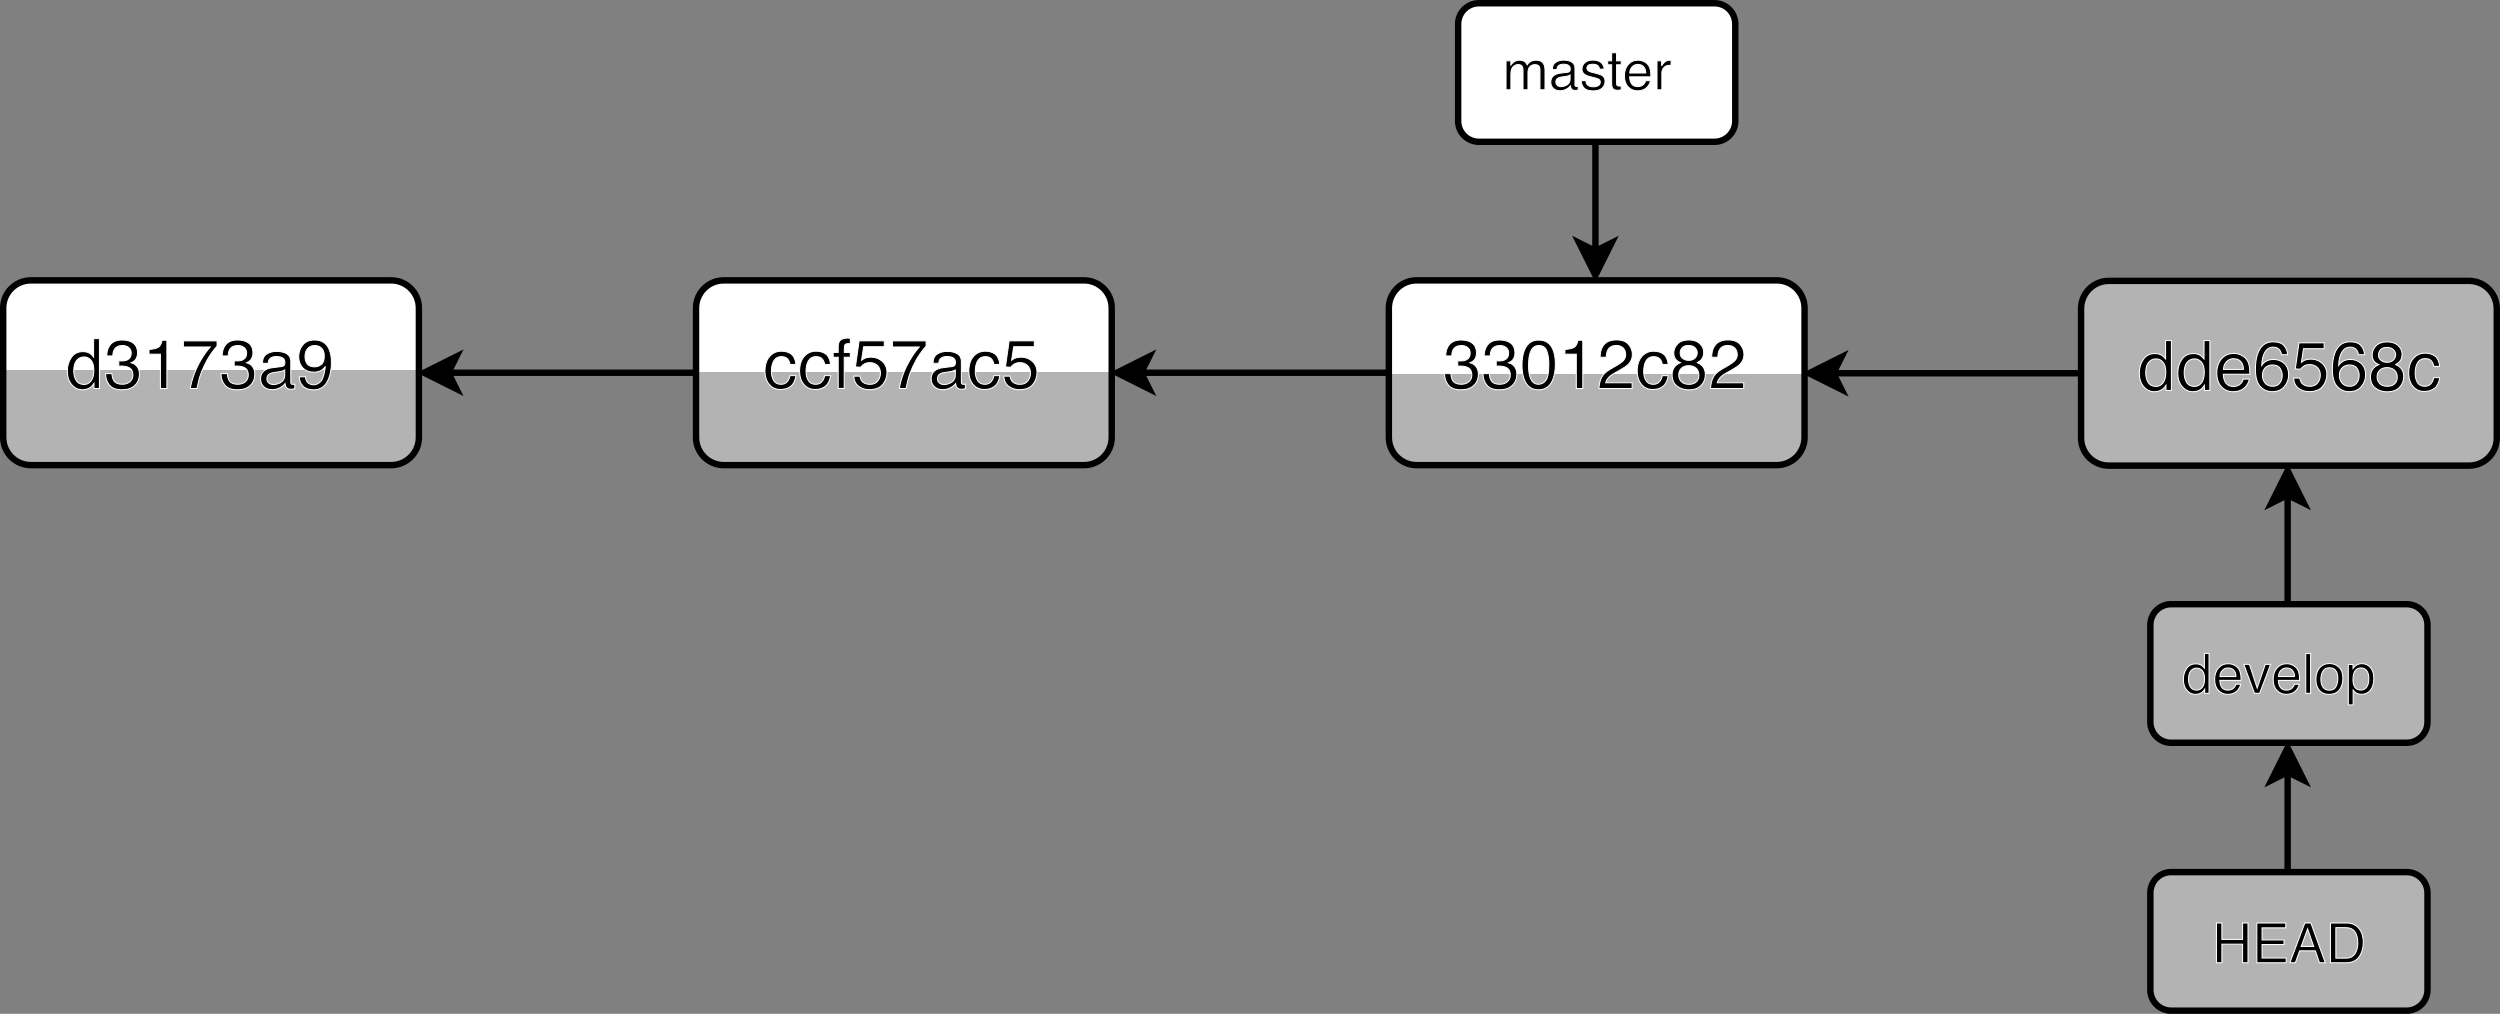 <?xml version="1.0" encoding="UTF-8" standalone="no"?>
<svg id="svg2" xmlns:rdf="http://www.w3.org/1999/02/22-rdf-syntax-ns#" xmlns="http://www.w3.org/2000/svg" height="55.752mm" viewBox="0 0 487.126 197.546" width="137.48mm" version="1.1" xmlns:cc="http://creativecommons.org/ns#" xmlns:xlink="http://www.w3.org/1999/xlink" xmlns:dc="http://purl.org/dc/elements/1.1/">
<rect x="0" y="0" width="487.126" height="197.546" fill="#808080" stroke="none"/>
<defs id="defs4">
<linearGradient id="linearGradient6045">
<stop id="stop6029" stop-color="#fff" offset="0"/>
<stop id="stop6065" stop-color="#fff" offset=".529"/>
<stop id="stop6063" stop-color="#ccc" offset=".529"/>
<stop id="stop6031" stop-color="#b3b3b3" offset=".529"/>
<stop id="stop6033" stop-color="#b3b3b3" offset="1"/>
</linearGradient>
<linearGradient id="linearGradient5203" x1="412.52" xlink:href="#linearGradient6045" gradientUnits="userSpaceOnUse" x2="412.52" gradientTransform="matrix(1.25,0,0,1.25,-486,-216)" y1="214.06" y2="245.17"/>
<linearGradient id="linearGradient6073" x1="518.46" xlink:href="#linearGradient6045" gradientUnits="userSpaceOnUse" x2="518.46" gradientTransform="matrix(1.25,0,0,1.25,-486,-216)" y1="210.7" y2="248.68"/>
<linearGradient id="linearGradient6109" x1="643.43" xlink:href="#linearGradient6045" gradientUnits="userSpaceOnUse" x2="643.43" gradientTransform="matrix(1.25,0,0,1.25,-486,-216)" y1="201.81" y2="257.16"/>
</defs>
<path id="path3672" d="m310.87 27.63v18.25 3.025" stroke="#000000" stroke-miterlimit="10" stroke-width="1.25" fill="none"/>
<path id="path3676" d="m310.88 53.625-3.15-6.3 3.15 1.575 3.15-1.575-3.15 6.3z"/>
<path id="path3680" d="m310.87 53.63-3.15-6.3 3.15 1.575 3.15-1.575-3.15 6.3z" stroke="#000000" stroke-miterlimit="10" stroke-width="1.25" fill="none"/>
<path id="path3688" fill="#ffffff" d="m288.18 0.625h45.9c2.237 0 4.05 1.813 4.05 4.05v18.9c0 2.237-1.813 4.05-4.05 4.05h-45.9c-2.237 0-4.05-1.813-4.05-4.05v-18.9c0-2.237 1.813-4.05 4.05-4.05z"/>
<path id="path3692" d="m288.17 0.63h45.9c2.237 0 4.05 1.813 4.05 4.05v18.9c0 2.237-1.813 4.05-4.05 4.05h-45.9c-2.237 0-4.05-1.813-4.05-4.05v-18.9c0-2.237 1.813-4.05 4.05-4.05z" stroke="#000000" stroke-miterlimit="10" stroke-width="1.25" fill="none"/>
<path id="path3702" stroke-width="0.2" stroke="#ffffff" d="m293.45 11.85h0.939v0.802c0.225-0.278 0.429-0.48 0.612-0.606 0.313-0.214 0.668-0.322 1.065-0.322 0.45 0 0.812 0.111 1.086 0.332 0.155 0.127 0.295 0.313 0.422 0.559 0.211-0.302 0.459-0.526 0.744-0.672 0.285-0.146 0.605-0.219 0.96-0.219 0.759 0 1.276 0.274 1.55 0.823 0.148 0.295 0.221 0.693 0.221 1.192v3.76h-0.986v-3.924c0-0.376-0.094-0.635-0.282-0.775-0.188-0.141-0.417-0.211-0.688-0.211-0.373 0-0.693 0.125-0.962 0.374-0.269 0.25-0.403 0.666-0.403 1.25v3.285h-0.965v-3.686c0-0.383-0.046-0.663-0.137-0.838-0.144-0.264-0.413-0.396-0.807-0.396-0.359 0-0.685 0.139-0.978 0.417-0.294 0.278-0.44 0.78-0.44 1.508v2.995h-0.949v-5.648zm10.014 4.793c0.2 0.158 0.438 0.237 0.712 0.237 0.334 0 0.657-0.077 0.97-0.232 0.527-0.257 0.791-0.677 0.791-1.26v-0.765c-0.116 0.074-0.265 0.135-0.448 0.185-0.183 0.049-0.362 0.084-0.538 0.105l-0.575 0.074c-0.345 0.046-0.603 0.118-0.775 0.216-0.292 0.165-0.438 0.429-0.438 0.791 0 0.274 0.1 0.49 0.301 0.649zm1.999-2.568c0.218-0.028 0.364-0.119 0.438-0.274 0.042-0.084 0.063-0.206 0.063-0.364 0-0.323-0.115-0.558-0.345-0.704-0.23-0.146-0.56-0.219-0.989-0.219-0.496 0-0.847 0.134-1.055 0.401-0.116 0.148-0.192 0.367-0.227 0.659h-0.886c0.018-0.696 0.243-1.18 0.678-1.453 0.434-0.272 0.938-0.409 1.511-0.409 0.664 0 1.204 0.127 1.619 0.38 0.411 0.253 0.617 0.647 0.617 1.181v3.254c0 0.098 0.02 0.178 0.061 0.237 0.04 0.06 0.126 0.09 0.256 0.09 0.042 0 0.09-0.003 0.142-0.007 0.053-0.005 0.109-0.013 0.169-0.024v0.701c-0.148 0.042-0.26 0.069-0.338 0.079-0.077 0.01-0.183 0.016-0.316 0.016-0.327 0-0.564-0.116-0.712-0.348-0.077-0.123-0.132-0.297-0.163-0.522-0.193 0.253-0.471 0.473-0.833 0.659-0.362 0.186-0.761 0.279-1.197 0.279-0.524 0-0.952-0.159-1.284-0.477-0.332-0.318-0.498-0.716-0.498-1.194 0-0.524 0.163-0.93 0.49-1.218 0.327-0.288 0.756-0.466 1.287-0.533l1.514-0.19zm3.542 1.651c0.028 0.316 0.107 0.559 0.237 0.728 0.239 0.306 0.654 0.459 1.244 0.459 0.352 0 0.661-0.076 0.928-0.229 0.267-0.153 0.401-0.389 0.401-0.709 0-0.243-0.107-0.427-0.322-0.554-0.137-0.077-0.408-0.167-0.812-0.269l-0.754-0.19c-0.482-0.119-0.837-0.253-1.065-0.401-0.408-0.257-0.612-0.612-0.612-1.065 0-0.534 0.192-0.967 0.577-1.297 0.385-0.33 0.903-0.496 1.553-0.496 0.851 0 1.464 0.25 1.841 0.749 0.236 0.316 0.35 0.657 0.343 1.023h-0.896c-0.018-0.214-0.093-0.41-0.227-0.585-0.218-0.25-0.596-0.374-1.134-0.374-0.359 0-0.63 0.069-0.815 0.206-0.185 0.137-0.277 0.318-0.277 0.543 0 0.246 0.121 0.443 0.364 0.591 0.141 0.088 0.348 0.165 0.622 0.232l0.628 0.153c0.682 0.165 1.139 0.325 1.371 0.48 0.369 0.243 0.554 0.624 0.554 1.144 0 0.503-0.191 0.937-0.572 1.302-0.381 0.366-0.962 0.548-1.743 0.548-0.84 0-1.435-0.191-1.785-0.572-0.35-0.381-0.537-0.853-0.562-1.416h0.912zm5.026-5.453h0.96v1.577h0.902v0.775h-0.902v3.686c0 0.197 0.067 0.329 0.2 0.396 0.074 0.039 0.197 0.058 0.369 0.058 0.046 0 0.095-0.001 0.148-0.003 0.053-0.001 0.114-0.006 0.185-0.013v0.749c-0.109 0.032-0.222 0.054-0.34 0.069-0.118 0.014-0.245 0.021-0.382 0.021-0.443 0-0.744-0.113-0.902-0.34s-0.237-0.521-0.237-0.883v-3.739h-0.765v-0.775h0.765v-1.577zm6.323 1.732c0.376 0.188 0.663 0.432 0.86 0.73 0.19 0.285 0.316 0.617 0.38 0.997 0.056 0.26 0.084 0.675 0.084 1.244h-4.14c0.018 0.573 0.153 1.033 0.406 1.379 0.253 0.346 0.645 0.519 1.176 0.519 0.496 0 0.891-0.163 1.187-0.49 0.169-0.19 0.288-0.41 0.359-0.659h0.933c-0.025 0.207-0.106 0.439-0.245 0.693-0.139 0.255-0.294 0.463-0.467 0.625-0.288 0.281-0.645 0.471-1.071 0.57-0.229 0.056-0.487 0.084-0.775 0.084-0.703 0-1.299-0.256-1.788-0.767-0.489-0.512-0.733-1.228-0.733-2.149 0-0.907 0.246-1.643 0.738-2.209 0.492-0.566 1.136-0.849 1.93-0.849 0.401 0 0.789 0.094 1.165 0.282zm0.348 2.217c-0.04-0.412-0.13-0.741-0.27-0.987-0.26-0.457-0.694-0.686-1.302-0.686-0.436 0-0.802 0.157-1.097 0.472-0.295 0.315-0.452 0.715-0.469 1.2h3.138zm2.166-2.373h0.902v0.976c0.074-0.19 0.255-0.421 0.543-0.693 0.288-0.272 0.621-0.409 0.997-0.409 0.018 0 0.048 0.001 0.09 0.005 0.042 0.004 0.114 0.01 0.216 0.021v1.002c-0.056-0.01-0.108-0.018-0.156-0.021-0.048-0.004-0.099-0.005-0.156-0.005-0.478 0-0.846 0.154-1.102 0.461-0.257 0.308-0.385 0.662-0.385 1.063v3.248h-0.949v-5.648z"/>
<path id="path3712" d="m270.62 72.63h-48.275" stroke="#000000" stroke-miterlimit="10" stroke-width="1.25" fill="none"/>
<path id="path3716" d="m217.62 72.625 6.3-3.15-1.575 3.15 1.575 3.15-6.3-3.15z"/>
<path id="path3720" d="m217.62 72.63 6.3-3.15-1.575 3.15 1.575 3.15-6.3-3.15z" stroke="#000000" stroke-miterlimit="10" stroke-width="1.25" fill="none"/>
<path id="path3728" fill="url(#linearGradient6109)" d="m276.02 54.625h70.2c2.982 0 5.4 2.418 5.4 5.4v25.2c0 2.982-2.418 5.4-5.4 5.4h-70.2c-2.982 0-5.4-2.418-5.4-5.4v-25.2c0-2.982 2.418-5.4 5.4-5.4z"/>
<path id="path3732" d="m276.02 54.63h70.2c2.982 0 5.4 2.418 5.4 5.4v25.2c0 2.982-2.418 5.4-5.4 5.4h-70.2c-2.982 0-5.4-2.418-5.4-5.4v-25.2c0-2.982 2.418-5.4 5.4-5.4z" stroke="#000000" stroke-miterlimit="10" stroke-width="1.25" fill="none"/>
<path id="path3742" stroke-width="0.2" stroke="#ffffff" d="m282.22 75.038c-0.503-0.613-0.755-1.359-0.755-2.238h1.239c0.053 0.611 0.167 1.055 0.343 1.331 0.308 0.497 0.864 0.745 1.668 0.745 0.624 0 1.125-0.167 1.503-0.501 0.378-0.334 0.567-0.765 0.567-1.292 0-0.65-0.199-1.105-0.597-1.365-0.398-0.259-0.95-0.389-1.658-0.389-0.079 0-0.159 0.001-0.241 0.004-0.081 0.003-0.164 0.005-0.247 0.01v-1.048c0.123 0.013 0.226 0.022 0.31 0.026 0.084 0.005 0.174 0.006 0.27 0.006 0.444 0 0.809-0.07 1.094-0.211 0.501-0.246 0.751-0.686 0.751-1.318 0-0.47-0.167-0.833-0.501-1.088-0.334-0.255-0.723-0.382-1.167-0.382-0.791 0-1.338 0.264-1.641 0.791-0.167 0.29-0.261 0.703-0.283 1.239h-1.173c0-0.703 0.141-1.301 0.422-1.793 0.483-0.879 1.334-1.318 2.551-1.318 0.962 0 1.707 0.214 2.235 0.643 0.527 0.428 0.791 1.049 0.791 1.862 0 0.58-0.156 1.05-0.468 1.411-0.193 0.224-0.444 0.4-0.751 0.527 0.497 0.136 0.884 0.399 1.163 0.788 0.279 0.389 0.419 0.865 0.419 1.427 0 0.901-0.297 1.635-0.89 2.202-0.593 0.567-1.435 0.85-2.525 0.85-1.116 0-1.926-0.307-2.429-0.92zm7.495 0c-0.503-0.613-0.755-1.359-0.755-2.238h1.239c0.053 0.611 0.167 1.055 0.343 1.331 0.308 0.497 0.864 0.745 1.668 0.745 0.624 0 1.125-0.167 1.503-0.501 0.378-0.334 0.567-0.765 0.567-1.292 0-0.65-0.199-1.105-0.597-1.365-0.398-0.259-0.95-0.389-1.658-0.389-0.079 0-0.159 0.001-0.241 0.004-0.081 0.003-0.164 0.005-0.247 0.01v-1.048c0.123 0.013 0.226 0.022 0.31 0.026 0.084 0.005 0.174 0.006 0.27 0.006 0.444 0 0.809-0.07 1.094-0.211 0.501-0.246 0.751-0.686 0.751-1.318 0-0.47-0.167-0.833-0.501-1.088-0.334-0.255-0.723-0.382-1.167-0.382-0.791 0-1.338 0.264-1.641 0.791-0.167 0.29-0.261 0.703-0.283 1.239h-1.173c0-0.703 0.141-1.301 0.422-1.793 0.483-0.879 1.334-1.318 2.551-1.318 0.962 0 1.707 0.214 2.235 0.643 0.527 0.428 0.791 1.049 0.791 1.862 0 0.58-0.156 1.05-0.468 1.411-0.193 0.224-0.444 0.4-0.751 0.527 0.497 0.136 0.884 0.399 1.163 0.788 0.279 0.389 0.419 0.865 0.419 1.427 0 0.901-0.297 1.635-0.89 2.202-0.593 0.567-1.435 0.85-2.525 0.85-1.116 0-1.926-0.307-2.429-0.92zm12.72-7.268c0.422 0.778 0.633 1.843 0.633 3.197 0 1.283-0.191 2.345-0.573 3.184-0.554 1.204-1.459 1.806-2.716 1.806-1.134 0-1.978-0.492-2.531-1.476-0.461-0.822-0.692-1.925-0.692-3.309 0-1.072 0.138-1.993 0.415-2.762 0.519-1.433 1.457-2.149 2.815-2.149 1.222 0 2.105 0.503 2.65 1.51zm-1.193 6.289c0.365-0.545 0.547-1.56 0.547-3.045 0-1.072-0.132-1.954-0.396-2.647-0.264-0.692-0.776-1.038-1.536-1.038-0.699 0-1.21 0.329-1.533 0.985-0.323 0.657-0.484 1.625-0.484 2.904 0 0.962 0.103 1.736 0.31 2.32 0.316 0.892 0.857 1.338 1.622 1.338 0.615 0 1.105-0.272 1.47-0.817zm3.679-5.043v-0.91c0.857-0.084 1.455-0.223 1.793-0.419 0.338-0.196 0.591-0.658 0.758-1.388h0.936v9.4h-1.266v-6.684h-2.221zm7.13 4.561c0.292-0.602 0.862-1.149 1.71-1.641l1.266-0.732c0.567-0.33 0.965-0.611 1.193-0.844 0.36-0.365 0.541-0.782 0.541-1.252 0-0.549-0.165-0.985-0.494-1.308-0.33-0.323-0.769-0.484-1.318-0.484-0.813 0-1.375 0.308-1.688 0.923-0.167 0.33-0.259 0.787-0.277 1.371h-1.206c0.013-0.822 0.165-1.492 0.455-2.01 0.514-0.914 1.422-1.371 2.722-1.371 1.081 0 1.871 0.292 2.37 0.877 0.499 0.584 0.748 1.235 0.748 1.951 0 0.756-0.266 1.402-0.798 1.938-0.308 0.312-0.859 0.69-1.655 1.134l-0.903 0.501c-0.431 0.237-0.769 0.464-1.015 0.679-0.439 0.382-0.716 0.806-0.831 1.272h5.155v1.121h-6.48c0.044-0.813 0.212-1.52 0.504-2.123zm12.103-4.561c0.499 0.387 0.799 1.052 0.9 1.997h-1.154c-0.07-0.435-0.231-0.796-0.481-1.084-0.25-0.288-0.653-0.432-1.206-0.432-0.756 0-1.296 0.369-1.622 1.107-0.211 0.479-0.316 1.07-0.316 1.773 0 0.708 0.149 1.303 0.448 1.786 0.299 0.483 0.769 0.725 1.411 0.725 0.492 0 0.882-0.151 1.17-0.452 0.288-0.301 0.487-0.713 0.597-1.236h1.154c-0.132 0.936-0.461 1.621-0.989 2.053-0.527 0.433-1.202 0.649-2.024 0.649-0.923 0-1.659-0.337-2.208-1.012-0.549-0.675-0.824-1.517-0.824-2.528 0-1.239 0.301-2.204 0.903-2.894 0.602-0.69 1.369-1.035 2.3-1.035 0.795 0 1.442 0.193 1.941 0.58zm6.114 0.761c0.294-0.292 0.442-0.641 0.442-1.045 0-0.352-0.141-0.675-0.422-0.969s-0.71-0.442-1.285-0.442c-0.571 0-0.984 0.147-1.239 0.442-0.255 0.294-0.382 0.639-0.382 1.035 0 0.444 0.165 0.791 0.494 1.042 0.33 0.25 0.719 0.376 1.167 0.376 0.523 0 0.932-0.146 1.226-0.438zm0.214 4.667c0.363-0.297 0.544-0.739 0.544-1.328 0-0.611-0.187-1.075-0.56-1.391-0.374-0.316-0.853-0.475-1.437-0.475-0.567 0-1.029 0.162-1.388 0.484-0.358 0.323-0.537 0.77-0.537 1.341 0 0.492 0.164 0.917 0.491 1.276 0.327 0.358 0.834 0.537 1.519 0.537 0.549 0 1.005-0.148 1.368-0.445zm-3.826-4.268c-0.347-0.352-0.521-0.809-0.521-1.371 0-0.703 0.255-1.307 0.765-1.813 0.51-0.505 1.233-0.758 2.169-0.758 0.905 0 1.615 0.238 2.129 0.715 0.514 0.477 0.771 1.034 0.771 1.671 0 0.589-0.149 1.066-0.448 1.43-0.167 0.207-0.426 0.409-0.778 0.606 0.391 0.18 0.699 0.387 0.923 0.62 0.417 0.439 0.626 1.011 0.626 1.714 0 0.831-0.279 1.535-0.837 2.113-0.558 0.578-1.347 0.867-2.366 0.867-0.918 0-1.695-0.249-2.33-0.748-0.635-0.499-0.953-1.223-0.953-2.172 0-0.558 0.136-1.04 0.409-1.447 0.272-0.406 0.677-0.717 1.213-0.933-0.33-0.141-0.587-0.305-0.771-0.494zm7.136 3.401c0.292-0.602 0.862-1.149 1.71-1.641l1.266-0.732c0.567-0.33 0.965-0.611 1.193-0.844 0.36-0.365 0.541-0.782 0.541-1.252 0-0.549-0.165-0.985-0.494-1.308-0.33-0.323-0.769-0.484-1.318-0.484-0.813 0-1.375 0.308-1.688 0.923-0.167 0.33-0.259 0.787-0.277 1.371h-1.206c0.013-0.822 0.165-1.492 0.455-2.01 0.514-0.914 1.422-1.371 2.722-1.371 1.081 0 1.871 0.292 2.37 0.877 0.499 0.584 0.748 1.235 0.748 1.951 0 0.756-0.266 1.402-0.798 1.938-0.308 0.312-0.859 0.69-1.655 1.134l-0.903 0.501c-0.431 0.237-0.769 0.464-1.015 0.679-0.439 0.382-0.716 0.806-0.831 1.272h5.155v1.121h-6.48c0.044-0.813 0.212-1.52 0.504-2.123z"/>
<path id="path3752" d="m135.62 72.63h-48.275" stroke="#000000" stroke-miterlimit="10" stroke-width="1.25" fill="none"/>
<path id="path3756" d="m82.625 72.625 6.3-3.15-1.575 3.15 1.575 3.15-6.3-3.15z"/>
<path id="path3760" d="m82.62 72.63 6.3-3.15-1.575 3.15 1.575 3.15-6.3-3.15z" stroke="#000000" stroke-miterlimit="10" stroke-width="1.25" fill="none"/>
<path id="path3768" fill="url(#linearGradient6073)" d="m141.02 54.625h70.2c2.982 0 5.4 2.418 5.4 5.4v25.2c0 2.982-2.418 5.4-5.4 5.4h-70.2c-2.982 0-5.4-2.418-5.4-5.4v-25.2c0-2.982 2.418-5.4 5.4-5.4z"/>
<path id="path3772" d="m141.02 54.63h70.2c2.982 0 5.4 2.418 5.4 5.4v25.2c0 2.982-2.418 5.4-5.4 5.4h-70.2c-2.982 0-5.4-2.418-5.4-5.4v-25.2c0-2.982 2.418-5.4 5.4-5.4z" stroke="#000000" stroke-miterlimit="10" stroke-width="1.25" fill="none"/>
<path id="path3782" stroke-width="0.2" stroke="#ffffff" d="m154.19 69.012c0.499 0.387 0.799 1.052 0.9 1.997h-1.154c-0.07-0.435-0.231-0.796-0.481-1.084-0.25-0.288-0.653-0.432-1.206-0.432-0.756 0-1.296 0.369-1.622 1.107-0.211 0.479-0.316 1.07-0.316 1.773 0 0.708 0.149 1.303 0.448 1.786 0.299 0.483 0.769 0.725 1.411 0.725 0.492 0 0.882-0.151 1.17-0.452 0.288-0.301 0.487-0.713 0.597-1.236h1.154c-0.132 0.936-0.461 1.621-0.989 2.053-0.527 0.433-1.202 0.649-2.024 0.649-0.923 0-1.659-0.337-2.208-1.012-0.549-0.675-0.824-1.517-0.824-2.528 0-1.239 0.301-2.204 0.903-2.894 0.602-0.69 1.369-1.035 2.3-1.035 0.795 0 1.442 0.193 1.941 0.58zm6.75 0c0.499 0.387 0.799 1.052 0.9 1.997h-1.154c-0.07-0.435-0.231-0.796-0.481-1.084-0.25-0.288-0.653-0.432-1.206-0.432-0.756 0-1.296 0.369-1.622 1.107-0.211 0.479-0.316 1.07-0.316 1.773 0 0.708 0.149 1.303 0.448 1.786s0.769 0.725 1.411 0.725c0.492 0 0.882-0.151 1.17-0.452 0.288-0.301 0.487-0.713 0.597-1.236h1.154c-0.132 0.936-0.461 1.621-0.989 2.053-0.527 0.433-1.202 0.649-2.024 0.649-0.923 0-1.659-0.337-2.208-1.012-0.549-0.675-0.824-1.517-0.824-2.528 0-1.239 0.301-2.204 0.903-2.894 0.602-0.69 1.369-1.035 2.3-1.035 0.795 0 1.442 0.193 1.941 0.58zm2.64-2.531c0.277-0.404 0.811-0.606 1.602-0.606 0.075 0 0.152 0.003 0.231 0.006 0.079 0.005 0.169 0.011 0.27 0.02v1.081c-0.123-0.009-0.212-0.014-0.267-0.017-0.055-0.003-0.106-0.004-0.155-0.004-0.36 0-0.576 0.093-0.646 0.28-0.07 0.187-0.105 0.662-0.105 1.427h1.173v0.936h-1.187v6.091h-1.173v-6.091h-0.982v-0.936h0.982v-1.107c0.018-0.492 0.103-0.853 0.257-1.081zm3.985 6.809c0.079 0.677 0.393 1.145 0.943 1.404 0.281 0.132 0.606 0.198 0.976 0.198 0.703 0 1.224-0.224 1.562-0.672 0.338-0.448 0.508-0.945 0.508-1.49 0-0.659-0.201-1.169-0.603-1.529-0.402-0.36-0.884-0.541-1.447-0.541-0.409 0-0.759 0.079-1.051 0.237-0.292 0.158-0.542 0.378-0.748 0.659l-1.028-0.059 0.719-5.082h4.904v1.147h-4.014l-0.402 2.623c0.22-0.167 0.428-0.292 0.626-0.376 0.352-0.145 0.758-0.218 1.22-0.218 0.866 0 1.6 0.279 2.202 0.837 0.602 0.558 0.903 1.266 0.903 2.123 0 0.892-0.276 1.679-0.827 2.36-0.552 0.681-1.431 1.022-2.64 1.022-0.769 0-1.449-0.216-2.04-0.649-0.591-0.433-0.922-1.097-0.992-1.994h1.233zm12.888-6.875v1.035c-0.303 0.294-0.706 0.806-1.21 1.536-0.503 0.729-0.948 1.516-1.335 2.36-0.382 0.822-0.672 1.571-0.87 2.248-0.127 0.435-0.292 1.136-0.494 2.103h-1.312c0.299-1.802 0.958-3.595 1.978-5.379 0.602-1.046 1.235-1.949 1.899-2.709h-5.221v-1.193h6.565zm2.591 8.213c0.25 0.198 0.547 0.297 0.89 0.297 0.417 0 0.822-0.097 1.213-0.29 0.659-0.321 0.989-0.846 0.989-1.575v-0.956c-0.145 0.092-0.332 0.169-0.56 0.231-0.229 0.061-0.453 0.105-0.672 0.132l-0.719 0.092c-0.431 0.057-0.754 0.147-0.969 0.27-0.365 0.207-0.547 0.536-0.547 0.989 0 0.343 0.125 0.613 0.376 0.811zm2.498-3.21c0.272-0.035 0.455-0.149 0.547-0.343 0.053-0.105 0.079-0.257 0.079-0.455 0-0.404-0.144-0.698-0.432-0.88-0.288-0.182-0.7-0.274-1.236-0.274-0.62 0-1.059 0.167-1.318 0.501-0.145 0.185-0.239 0.459-0.283 0.824h-1.107c0.022-0.87 0.304-1.476 0.847-1.816 0.543-0.341 1.172-0.511 1.889-0.511 0.831 0 1.505 0.158 2.024 0.475 0.514 0.316 0.771 0.809 0.771 1.476v4.067c0 0.123 0.025 0.222 0.076 0.297 0.051 0.075 0.157 0.112 0.32 0.112 0.053 0 0.112-0.004 0.178-0.01 0.066-0.006 0.136-0.017 0.211-0.03v0.877c-0.185 0.053-0.325 0.086-0.422 0.099-0.097 0.013-0.229 0.02-0.396 0.02-0.409 0-0.705-0.145-0.89-0.435-0.097-0.154-0.165-0.371-0.204-0.653-0.242 0.316-0.589 0.591-1.042 0.824-0.453 0.233-0.951 0.349-1.496 0.349-0.655 0-1.19-0.199-1.605-0.597-0.415-0.398-0.623-0.895-0.623-1.493 0-0.655 0.204-1.162 0.613-1.523 0.409-0.36 0.945-0.582 1.608-0.666l1.892-0.237zm8.375-2.406c0.499 0.387 0.799 1.052 0.9 1.997h-1.154c-0.07-0.435-0.231-0.796-0.481-1.084-0.25-0.288-0.653-0.432-1.206-0.432-0.756 0-1.296 0.369-1.622 1.107-0.211 0.479-0.316 1.07-0.316 1.773 0 0.708 0.149 1.303 0.448 1.786s0.769 0.725 1.411 0.725c0.492 0 0.882-0.151 1.17-0.452 0.288-0.301 0.487-0.713 0.597-1.236h1.154c-0.132 0.936-0.461 1.621-0.989 2.053-0.527 0.433-1.202 0.649-2.024 0.649-0.923 0-1.659-0.337-2.208-1.012-0.549-0.675-0.824-1.517-0.824-2.528 0-1.239 0.301-2.204 0.903-2.894 0.602-0.69 1.369-1.035 2.3-1.035 0.795 0 1.442 0.193 1.941 0.58zm2.884 4.278c0.079 0.677 0.393 1.145 0.943 1.404 0.281 0.132 0.606 0.198 0.976 0.198 0.703 0 1.224-0.224 1.562-0.672 0.338-0.448 0.508-0.945 0.508-1.49 0-0.659-0.201-1.169-0.603-1.529-0.402-0.36-0.884-0.541-1.447-0.541-0.409 0-0.759 0.079-1.051 0.237-0.292 0.158-0.542 0.378-0.748 0.659l-1.028-0.059 0.719-5.082h4.904v1.147h-4.014l-0.402 2.623c0.22-0.167 0.428-0.292 0.626-0.376 0.352-0.145 0.758-0.218 1.22-0.218 0.866 0 1.6 0.279 2.202 0.837 0.602 0.558 0.903 1.266 0.903 2.123 0 0.892-0.276 1.679-0.827 2.36-0.552 0.681-1.431 1.022-2.64 1.022-0.769 0-1.449-0.216-2.04-0.649-0.591-0.433-0.922-1.097-0.992-1.994h1.233z"/>
<path id="path3794" fill="url(#linearGradient5203)" d="m6.025 54.625h70.2c2.982 0 5.4 2.418 5.4 5.4v25.2c0 2.982-2.418 5.4-5.4 5.4h-70.2c-2.982 0-5.4-2.418-5.4-5.4v-25.2c0-2.982 2.418-5.4 5.4-5.4z"/>
<path id="path3798" d="m6.02 54.63h70.2c2.982 0 5.4 2.418 5.4 5.4v25.2c0 2.982-2.418 5.4-5.4 5.4h-70.2c-2.982 0-5.4-2.418-5.4-5.4v-25.2c0-2.982 2.418-5.4 5.4-5.4z" stroke="#000000" stroke-miterlimit="10" stroke-width="1.25" fill="none"/>
<path id="path3808" stroke-width="0.2" stroke="#ffffff" d="m14.85 74.15c0.321 0.51 0.835 0.765 1.542 0.765 0.549 0 1.001-0.236 1.355-0.709 0.354-0.472 0.531-1.15 0.531-2.034 0-0.892-0.182-1.552-0.547-1.981-0.365-0.428-0.815-0.643-1.351-0.643-0.598 0-1.082 0.229-1.454 0.686-0.371 0.457-0.557 1.129-0.557 2.017 0 0.756 0.16 1.389 0.481 1.899zm2.663-5.293c0.211 0.132 0.45 0.363 0.719 0.692v-3.566h1.14v9.716h-1.068v-0.982c-0.277 0.435-0.604 0.749-0.982 0.943-0.378 0.193-0.811 0.29-1.299 0.29-0.787 0-1.468-0.331-2.043-0.992-0.576-0.661-0.864-1.541-0.864-2.64 0-1.028 0.263-1.919 0.788-2.673 0.525-0.754 1.276-1.131 2.251-1.131 0.541 0 0.993 0.114 1.358 0.343zm3.807 6.18c-0.503-0.614-0.754-1.359-0.754-2.238h1.239c0.053 0.611 0.167 1.055 0.343 1.331 0.308 0.497 0.864 0.745 1.668 0.745 0.624 0 1.125-0.167 1.503-0.501 0.378-0.334 0.567-0.765 0.567-1.292 0-0.65-0.199-1.105-0.597-1.365-0.398-0.259-0.95-0.389-1.658-0.389-0.079 0-0.159 0.001-0.241 0.004-0.081 0.003-0.164 0.005-0.247 0.01v-1.048c0.123 0.013 0.226 0.022 0.31 0.026 0.084 0.005 0.174 0.006 0.27 0.006 0.444 0 0.809-0.07 1.094-0.211 0.501-0.246 0.751-0.686 0.751-1.318 0-0.47-0.167-0.833-0.501-1.088-0.334-0.256-0.723-0.383-1.167-0.383-0.791 0-1.338 0.264-1.641 0.791-0.167 0.29-0.261 0.703-0.283 1.239h-1.173c0-0.703 0.141-1.301 0.422-1.793 0.483-0.879 1.334-1.318 2.551-1.318 0.962 0 1.707 0.214 2.235 0.643 0.527 0.428 0.791 1.049 0.791 1.862 0 0.58-0.156 1.05-0.468 1.411-0.193 0.224-0.444 0.4-0.751 0.527 0.497 0.136 0.884 0.399 1.163 0.788 0.279 0.389 0.419 0.865 0.419 1.427 0 0.901-0.297 1.635-0.89 2.202-0.593 0.567-1.435 0.85-2.525 0.85-1.116 0-1.926-0.307-2.429-0.92zm7.71-6.022v-0.91c0.857-0.084 1.455-0.223 1.793-0.419 0.338-0.196 0.591-0.658 0.758-1.388h0.936v9.4h-1.266v-6.684h-2.221zm13.264-2.597v1.035c-0.303 0.294-0.706 0.806-1.21 1.536-0.503 0.729-0.948 1.516-1.335 2.36-0.382 0.822-0.672 1.571-0.87 2.248-0.127 0.435-0.292 1.136-0.494 2.103h-1.312c0.299-1.802 0.958-3.595 1.978-5.379 0.602-1.046 1.235-1.949 1.899-2.709h-5.221v-1.193h6.565zm1.513 8.619c-0.503-0.614-0.755-1.359-0.755-2.238h1.239c0.053 0.611 0.167 1.055 0.343 1.331 0.308 0.497 0.864 0.745 1.668 0.745 0.624 0 1.125-0.167 1.503-0.501 0.378-0.334 0.567-0.765 0.567-1.292 0-0.65-0.199-1.105-0.597-1.365-0.398-0.259-0.95-0.389-1.658-0.389-0.079 0-0.159 0.001-0.241 0.004-0.081 0.003-0.164 0.005-0.247 0.01v-1.048c0.123 0.013 0.226 0.022 0.31 0.026 0.084 0.005 0.174 0.006 0.27 0.006 0.444 0 0.809-0.07 1.094-0.211 0.501-0.246 0.751-0.686 0.751-1.318 0-0.47-0.167-0.833-0.501-1.088-0.334-0.255-0.723-0.382-1.167-0.382-0.791 0-1.338 0.264-1.641 0.791-0.167 0.29-0.261 0.703-0.283 1.239h-1.173c0-0.703 0.141-1.301 0.422-1.793 0.483-0.879 1.334-1.318 2.551-1.318 0.962 0 1.707 0.214 2.235 0.643 0.527 0.428 0.791 1.049 0.791 1.862 0 0.58-0.156 1.05-0.468 1.411-0.193 0.224-0.444 0.4-0.751 0.527 0.497 0.136 0.884 0.399 1.163 0.788 0.279 0.389 0.419 0.865 0.419 1.427 0 0.901-0.297 1.635-0.89 2.202-0.593 0.567-1.435 0.85-2.525 0.85-1.116 0-1.926-0.307-2.429-0.92zm8.573-0.405c0.25 0.198 0.547 0.297 0.89 0.297 0.417 0 0.822-0.097 1.213-0.29 0.659-0.321 0.989-0.846 0.989-1.575v-0.956c-0.145 0.092-0.332 0.169-0.56 0.231-0.229 0.061-0.453 0.105-0.672 0.132l-0.719 0.092c-0.431 0.057-0.754 0.147-0.969 0.27-0.365 0.207-0.547 0.536-0.547 0.989 0 0.343 0.125 0.613 0.376 0.811zm2.498-3.21c0.272-0.035 0.455-0.149 0.547-0.343 0.053-0.105 0.079-0.257 0.079-0.455 0-0.404-0.144-0.698-0.432-0.88s-0.7-0.274-1.236-0.274c-0.62 0-1.059 0.167-1.318 0.501-0.145 0.185-0.239 0.459-0.283 0.824h-1.107c0.022-0.87 0.304-1.476 0.847-1.816 0.543-0.341 1.172-0.511 1.889-0.511 0.831 0 1.505 0.158 2.024 0.475 0.514 0.316 0.771 0.809 0.771 1.476v4.067c0 0.123 0.025 0.222 0.076 0.297 0.051 0.075 0.157 0.112 0.32 0.112 0.053 0 0.112-0.004 0.178-0.01 0.066-0.006 0.136-0.017 0.211-0.03v0.877c-0.185 0.053-0.325 0.086-0.422 0.099-0.097 0.013-0.229 0.02-0.396 0.02-0.409 0-0.705-0.145-0.89-0.435-0.097-0.154-0.165-0.371-0.204-0.653-0.242 0.316-0.589 0.591-1.042 0.824-0.453 0.233-0.951 0.349-1.496 0.349-0.655 0-1.19-0.199-1.605-0.597-0.415-0.398-0.623-0.895-0.623-1.493 0-0.655 0.204-1.162 0.613-1.523 0.409-0.36 0.945-0.582 1.608-0.666l1.892-0.237zm4.635 1.997c0.035 0.655 0.288 1.107 0.758 1.358 0.242 0.132 0.514 0.198 0.817 0.198 0.567 0 1.05-0.236 1.45-0.709s0.683-1.431 0.85-2.877c-0.264 0.417-0.59 0.711-0.979 0.88-0.389 0.169-0.807 0.254-1.256 0.254-0.91 0-1.629-0.283-2.159-0.85-0.53-0.567-0.794-1.296-0.794-2.188 0-0.857 0.261-1.611 0.784-2.261 0.523-0.65 1.294-0.976 2.314-0.976 1.375 0 2.325 0.62 2.848 1.859 0.29 0.681 0.435 1.534 0.435 2.558 0 1.156-0.174 2.18-0.521 3.072-0.576 1.485-1.551 2.228-2.927 2.228-0.923 0-1.624-0.242-2.103-0.725s-0.719-1.09-0.719-1.819h1.2zm3.088-2.403c0.389-0.31 0.583-0.851 0.583-1.625 0-0.694-0.175-1.212-0.524-1.552-0.349-0.341-0.794-0.511-1.335-0.511-0.58 0-1.04 0.194-1.381 0.583-0.341 0.389-0.511 0.909-0.511 1.559 0 0.615 0.149 1.104 0.448 1.467 0.299 0.363 0.776 0.544 1.43 0.544 0.47 0 0.9-0.155 1.289-0.465z"/>
<path id="path8997" d="m445.75 117.73v-18-3.275" stroke="#000000" stroke-miterlimit="10" stroke-width="1.25" fill="none"/>
<path id="path9001" d="m445.76 91.725 3.15 6.3-3.15-1.575-3.15 1.575 3.15-6.3z"/>
<path id="path9005" d="m445.75 91.73 3.15 6.3-3.15-1.575-3.15 1.575 3.15-6.3z" stroke="#000000" stroke-miterlimit="10" stroke-width="1.25" fill="none"/>
<path id="path9013" fill="#ffffff" d="m423.06 117.72h45.9c2.237 0 4.05 1.813 4.05 4.05v18.9c0 2.237-1.813 4.05-4.05 4.05h-45.9c-2.237 0-4.05-1.813-4.05-4.05v-18.9c0-2.237 1.813-4.05 4.05-4.05z"/>
<path id="path9017" d="m423.05 117.73h45.9c2.237 0 4.05 1.813 4.05 4.05v18.9c0 2.237-1.813 4.05-4.05 4.05h-45.9c-2.237 0-4.05-1.813-4.05-4.05v-18.9c0-2.237 1.813-4.05 4.05-4.05z" stroke="#000000" stroke-miterlimit="10" stroke-width="1.25" fill="#b3b3b3"/>
<path id="path9027" stroke-width="0.2" stroke="#ffffff" d="m426.82 133.86c0.257 0.408 0.668 0.612 1.234 0.612 0.439 0 0.801-0.189 1.084-0.567 0.283-0.378 0.425-0.92 0.425-1.627 0-0.714-0.146-1.242-0.438-1.585-0.292-0.343-0.652-0.514-1.081-0.514-0.478 0-0.866 0.183-1.163 0.548-0.297 0.366-0.446 0.904-0.446 1.614 0 0.605 0.128 1.111 0.385 1.519zm2.131-4.234c0.169 0.105 0.36 0.29 0.575 0.554v-2.853h0.912v7.773h-0.854v-0.786c-0.221 0.348-0.483 0.599-0.786 0.754-0.302 0.155-0.649 0.232-1.039 0.232-0.629 0-1.174-0.265-1.635-0.794-0.461-0.529-0.691-1.233-0.691-2.112 0-0.823 0.21-1.536 0.63-2.138 0.42-0.603 1.02-0.904 1.801-0.904 0.432 0 0.795 0.091 1.086 0.274zm6.405-0.018c0.376 0.188 0.663 0.432 0.86 0.73 0.19 0.285 0.316 0.617 0.38 0.997 0.056 0.26 0.084 0.675 0.084 1.244h-4.14c0.018 0.573 0.153 1.033 0.406 1.379 0.253 0.346 0.645 0.519 1.176 0.519 0.496 0 0.891-0.163 1.187-0.49 0.169-0.19 0.288-0.41 0.359-0.659h0.933c-0.025 0.207-0.106 0.439-0.245 0.693-0.139 0.255-0.294 0.463-0.467 0.625-0.288 0.281-0.645 0.471-1.071 0.57-0.229 0.056-0.487 0.084-0.775 0.084-0.703 0-1.299-0.256-1.788-0.767-0.489-0.512-0.733-1.228-0.733-2.149 0-0.907 0.246-1.643 0.738-2.209 0.492-0.566 1.136-0.849 1.93-0.849 0.401 0 0.789 0.094 1.165 0.282zm0.348 2.217c-0.039-0.411-0.128-0.74-0.269-0.986-0.26-0.457-0.694-0.686-1.302-0.686-0.436 0-0.802 0.157-1.097 0.472-0.295 0.315-0.452 0.715-0.469 1.2h3.138zm2.603-2.373 1.508 4.598 1.577-4.598h1.039l-2.131 5.648h-1.012l-2.083-5.648h1.102zm8.453 0.156c0.376 0.188 0.663 0.432 0.86 0.73 0.19 0.285 0.316 0.617 0.38 0.997 0.056 0.26 0.084 0.675 0.084 1.244h-4.14c0.018 0.573 0.153 1.033 0.406 1.379 0.253 0.346 0.645 0.519 1.176 0.519 0.496 0 0.891-0.163 1.187-0.49 0.169-0.19 0.288-0.41 0.359-0.659h0.933c-0.025 0.207-0.106 0.439-0.245 0.693-0.139 0.255-0.294 0.463-0.467 0.625-0.288 0.281-0.645 0.471-1.071 0.57-0.229 0.056-0.487 0.084-0.775 0.084-0.703 0-1.299-0.256-1.788-0.767-0.489-0.512-0.733-1.228-0.733-2.149 0-0.907 0.246-1.643 0.738-2.209 0.492-0.566 1.136-0.849 1.93-0.849 0.401 0 0.789 0.094 1.165 0.282zm0.348 2.217c-0.039-0.411-0.128-0.74-0.269-0.986-0.26-0.457-0.694-0.686-1.302-0.686-0.436 0-0.802 0.157-1.097 0.472-0.295 0.315-0.452 0.715-0.469 1.2h3.138zm2.166-4.472h0.949v7.747h-0.949v-7.747zm5.9 6.42c0.234-0.476 0.351-1.006 0.351-1.59 0-0.527-0.084-0.956-0.253-1.287-0.267-0.52-0.728-0.78-1.382-0.78-0.58 0-1.002 0.221-1.266 0.664-0.264 0.443-0.396 0.977-0.396 1.603 0 0.601 0.132 1.102 0.396 1.503 0.264 0.401 0.682 0.601 1.255 0.601 0.629 0 1.061-0.238 1.295-0.715zm0.588-3.757c0.503 0.485 0.754 1.199 0.754 2.141 0 0.911-0.221 1.663-0.664 2.257-0.443 0.594-1.13 0.891-2.062 0.891-0.777 0-1.394-0.263-1.851-0.788-0.457-0.526-0.686-1.231-0.686-2.117 0-0.949 0.241-1.705 0.722-2.268 0.482-0.562 1.129-0.844 1.941-0.844 0.728 0 1.343 0.243 1.846 0.728zm5.369 3.889c0.294-0.371 0.44-0.925 0.44-1.664 0-0.45-0.065-0.837-0.195-1.16-0.246-0.622-0.696-0.933-1.35-0.933-0.657 0-1.107 0.329-1.35 0.986-0.13 0.352-0.195 0.798-0.195 1.339 0 0.436 0.065 0.807 0.195 1.113 0.246 0.584 0.696 0.875 1.35 0.875 0.443 0 0.811-0.185 1.105-0.556zm-3.562-4.427h0.923v0.749c0.19-0.257 0.397-0.455 0.622-0.596 0.32-0.211 0.696-0.316 1.129-0.316 0.64 0 1.183 0.245 1.629 0.736 0.446 0.49 0.67 1.191 0.67 2.102 0 1.23-0.322 2.109-0.965 2.637-0.408 0.334-0.882 0.501-1.424 0.501-0.425 0-0.782-0.093-1.071-0.279-0.169-0.105-0.357-0.287-0.564-0.543v2.885h-0.949v-7.873z"/>
<path id="path9037" d="m445.75 169.93v-17.7 10-11.775" stroke="#000000" stroke-miterlimit="10" stroke-width="1.25" fill="none"/>
<path id="path9041" d="m445.76 145.72 3.15 6.3-3.15-1.575-3.15 1.575 3.15-6.3z"/>
<path id="path9045" d="m445.75 145.73 3.15 6.3-3.15-1.575-3.15 1.575 3.15-6.3z" stroke="#000000" stroke-miterlimit="10" stroke-width="1.25" fill="none"/>
<path id="path9053" fill="#ffffff" d="m423.06 169.92h45.9c2.237 0 4.05 1.813 4.05 4.05v18.9c0 2.237-1.813 4.05-4.05 4.05h-45.9c-2.237 0-4.05-1.813-4.05-4.05v-18.9c0-2.237 1.813-4.05 4.05-4.05z"/>
<path id="path9057" d="m423.05 169.93h45.9c2.237 0 4.05 1.813 4.05 4.05v18.9c0 2.237-1.813 4.05-4.05 4.05h-45.9c-2.237 0-4.05-1.813-4.05-4.05v-18.9c0-2.237 1.813-4.05 4.05-4.05z" stroke="#000000" stroke-miterlimit="10" stroke-width="1.25" fill="#b3b3b3"/>
<path id="path9067" stroke-width="0.2" stroke="#ffffff" d="m431.88 179.85h1.06v3.201h4.029v-3.201h1.06v7.747h-1.06v-3.623h-4.029v3.623h-1.06v-7.747zm7.864 0h5.648v0.949h-4.625v2.352h4.277v0.896h-4.277v2.626h4.704v0.923h-5.727v-7.747zm11.076 4.572-1.176-3.422-1.25 3.422h2.426zm-1.724-4.572h1.187l2.811 7.747h-1.15l-0.786-2.32h-3.064l-0.838 2.32h-1.076l2.916-7.747zm7.923 6.85c0.355 0 0.647-0.037 0.875-0.111 0.408-0.137 0.742-0.401 1.002-0.791 0.207-0.313 0.357-0.714 0.448-1.202 0.053-0.292 0.079-0.562 0.079-0.812 0-0.96-0.191-1.705-0.572-2.236-0.381-0.531-0.996-0.796-1.843-0.796h-1.861v5.949h1.872zm-2.927-6.85h3.138c1.065 0 1.891 0.378 2.478 1.134 0.524 0.682 0.786 1.556 0.786 2.621 0 0.823-0.155 1.566-0.464 2.231-0.545 1.174-1.482 1.761-2.811 1.761h-3.127v-7.747z"/>
<path id="path9077" d="m405.5 72.73h-48.275" stroke="#000000" stroke-miterlimit="10" stroke-width="1.25" fill="none"/>
<path id="path9081" d="m352.5 72.725 6.3-3.15-1.575 3.15 1.575 3.15-6.3-3.15z"/>
<path id="path9085" d="m352.5 72.73 6.3-3.15-1.575 3.15 1.575 3.15-6.3-3.15z" stroke="#000000" stroke-miterlimit="10" stroke-width="1.25" fill="none"/>
<path id="path9093" fill="#b3b3b3" d="m410.9 54.725h70.2c2.982 0 5.4 2.418 5.4 5.4v25.2c0 2.982-2.418 5.4-5.4 5.4h-70.2c-2.982 0-5.4-2.418-5.4-5.4v-25.2c0-2.982 2.418-5.4 5.4-5.4z"/>
<path id="path9097" d="m410.9 54.73h70.2c2.982 0 5.4 2.418 5.4 5.4v25.2c0 2.982-2.418 5.4-5.4 5.4h-70.2c-2.982 0-5.4-2.418-5.4-5.4v-25.2c0-2.982 2.418-5.4 5.4-5.4z" stroke="#000000" stroke-miterlimit="10" stroke-width="1.25" fill="none"/>
<path id="path4912" d="m418.58 74.53c0.321 0.51 0.835 0.765 1.542 0.765 0.549 0 1.001-0.236 1.355-0.709 0.354-0.472 0.531-1.15 0.531-2.034 0-0.892-0.182-1.552-0.547-1.981-0.365-0.428-0.815-0.643-1.351-0.643-0.598 0-1.082 0.229-1.454 0.686-0.371 0.457-0.557 1.129-0.557 2.017 0 0.756 0.16 1.389 0.481 1.898zm2.663-5.293c0.211 0.132 0.45 0.363 0.719 0.692v-3.566h1.14v9.716h-1.068v-0.982c-0.277 0.435-0.604 0.749-0.982 0.943-0.378 0.193-0.811 0.29-1.299 0.29-0.787 0-1.468-0.331-2.043-0.992-0.576-0.661-0.864-1.541-0.864-2.64 0-1.028 0.263-1.919 0.788-2.673 0.525-0.754 1.276-1.131 2.251-1.131 0.541 0 0.993 0.114 1.358 0.343zm4.832 5.293c0.321 0.51 0.835 0.765 1.542 0.765 0.549 0 1.001-0.236 1.355-0.709 0.354-0.472 0.531-1.15 0.531-2.034 0-0.892-0.182-1.552-0.547-1.981-0.365-0.428-0.815-0.643-1.351-0.643-0.598 0-1.082 0.229-1.454 0.686-0.371 0.457-0.557 1.129-0.557 2.017 0 0.756 0.16 1.389 0.481 1.898zm2.663-5.293c0.211 0.132 0.45 0.363 0.719 0.692v-3.566h1.14v9.716h-1.068v-0.982c-0.277 0.435-0.604 0.749-0.982 0.943s-0.811 0.29-1.299 0.29c-0.787 0-1.468-0.331-2.043-0.992-0.576-0.661-0.864-1.541-0.864-2.64 0-1.028 0.263-1.919 0.788-2.673 0.525-0.754 1.276-1.131 2.251-1.131 0.541 0 0.993 0.114 1.358 0.343zm7.996-0.023c0.47 0.235 0.828 0.539 1.075 0.913 0.237 0.356 0.396 0.771 0.475 1.246 0.07 0.325 0.105 0.844 0.105 1.556h-5.175c0.022 0.716 0.191 1.291 0.508 1.724 0.316 0.433 0.806 0.649 1.47 0.649 0.62 0 1.114-0.204 1.483-0.613 0.211-0.237 0.36-0.512 0.448-0.824h1.167c-0.031 0.259-0.133 0.548-0.307 0.867s-0.368 0.579-0.583 0.781c-0.36 0.352-0.806 0.589-1.338 0.712-0.286 0.07-0.609 0.105-0.969 0.105-0.879 0-1.624-0.32-2.235-0.959-0.611-0.639-0.916-1.535-0.916-2.686 0-1.134 0.308-2.054 0.923-2.762 0.615-0.708 1.419-1.061 2.413-1.061 0.501 0 0.987 0.118 1.457 0.353zm0.435 2.772c-0.048-0.514-0.16-0.925-0.336-1.233-0.325-0.571-0.868-0.857-1.628-0.857-0.545 0-1.002 0.197-1.371 0.59-0.369 0.393-0.565 0.893-0.587 1.5h3.922zm7.947-4.565c0.415 0.547 0.623 1.111 0.623 1.691h-1.173c-0.07-0.374-0.182-0.666-0.336-0.877-0.286-0.396-0.719-0.593-1.299-0.593-0.664 0-1.191 0.307-1.582 0.92-0.391 0.613-0.609 1.491-0.653 2.633 0.272-0.4 0.615-0.699 1.028-0.896 0.378-0.176 0.8-0.264 1.266-0.264 0.791 0 1.481 0.253 2.07 0.758 0.589 0.505 0.883 1.259 0.883 2.261 0 0.857-0.279 1.616-0.837 2.277-0.558 0.661-1.353 0.992-2.386 0.992-0.883 0-1.646-0.335-2.287-1.005-0.642-0.67-0.962-1.798-0.962-3.385 0-1.173 0.143-2.169 0.428-2.986 0.549-1.564 1.554-2.347 3.012-2.347 1.055 0 1.79 0.274 2.205 0.821zm-0.89 7.218c0.31-0.42 0.465-0.915 0.465-1.486 0-0.483-0.138-0.944-0.415-1.381-0.277-0.437-0.78-0.656-1.51-0.656-0.51 0-0.957 0.169-1.341 0.508-0.385 0.338-0.577 0.848-0.577 1.529 0 0.598 0.175 1.1 0.524 1.506s0.834 0.61 1.454 0.61c0.624 0 1.091-0.21 1.401-0.63zm3.9-0.966c0.079 0.677 0.393 1.145 0.943 1.404 0.281 0.132 0.606 0.198 0.976 0.198 0.703 0 1.224-0.224 1.562-0.672 0.338-0.448 0.508-0.945 0.508-1.49 0-0.659-0.201-1.169-0.603-1.529-0.402-0.36-0.884-0.541-1.447-0.541-0.409 0-0.759 0.079-1.051 0.237-0.292 0.158-0.542 0.378-0.748 0.659l-1.028-0.059 0.719-5.082h4.904v1.147h-4.014l-0.402 2.623c0.22-0.167 0.428-0.292 0.626-0.376 0.352-0.145 0.758-0.218 1.22-0.218 0.866 0 1.6 0.279 2.202 0.837 0.602 0.558 0.903 1.266 0.903 2.123 0 0.892-0.276 1.679-0.827 2.36-0.552 0.681-1.431 1.022-2.64 1.022-0.769 0-1.449-0.216-2.04-0.649-0.591-0.433-0.922-1.097-0.992-1.994h1.233zm11.981-6.252c0.415 0.547 0.623 1.111 0.623 1.691h-1.173c-0.07-0.374-0.182-0.666-0.336-0.877-0.286-0.396-0.719-0.593-1.299-0.593-0.664 0-1.191 0.307-1.582 0.92-0.391 0.613-0.609 1.491-0.653 2.633 0.272-0.4 0.615-0.699 1.028-0.896 0.378-0.176 0.8-0.264 1.266-0.264 0.791 0 1.481 0.253 2.07 0.758 0.589 0.505 0.883 1.259 0.883 2.261 0 0.857-0.279 1.616-0.837 2.277-0.558 0.661-1.353 0.992-2.386 0.992-0.883 0-1.646-0.335-2.287-1.005-0.642-0.67-0.962-1.798-0.962-3.385 0-1.173 0.143-2.169 0.428-2.986 0.549-1.564 1.554-2.347 3.012-2.347 1.055 0 1.79 0.274 2.205 0.821zm-0.89 7.218c0.31-0.42 0.465-0.915 0.465-1.486 0-0.483-0.138-0.944-0.415-1.381-0.277-0.437-0.78-0.656-1.51-0.656-0.51 0-0.957 0.169-1.341 0.508-0.385 0.338-0.577 0.848-0.577 1.529 0 0.598 0.175 1.1 0.524 1.506s0.834 0.61 1.454 0.61c0.624 0 1.091-0.21 1.401-0.63zm7.13-4.482c0.294-0.292 0.442-0.641 0.442-1.045 0-0.352-0.141-0.675-0.422-0.969s-0.71-0.442-1.285-0.442c-0.571 0-0.984 0.147-1.239 0.442-0.255 0.294-0.382 0.639-0.382 1.035 0 0.444 0.165 0.791 0.494 1.042 0.33 0.25 0.719 0.376 1.167 0.376 0.523 0 0.932-0.146 1.226-0.438zm0.214 4.667c0.363-0.297 0.544-0.739 0.544-1.328 0-0.611-0.187-1.075-0.56-1.391-0.374-0.316-0.853-0.475-1.437-0.475-0.567 0-1.029 0.162-1.388 0.484-0.358 0.323-0.537 0.77-0.537 1.341 0 0.492 0.164 0.917 0.491 1.276 0.327 0.358 0.834 0.537 1.519 0.537 0.549 0 1.005-0.148 1.368-0.445zm-3.826-4.268c-0.347-0.352-0.521-0.809-0.521-1.371 0-0.703 0.255-1.307 0.765-1.813 0.51-0.505 1.233-0.758 2.169-0.758 0.905 0 1.615 0.238 2.129 0.715 0.514 0.477 0.771 1.034 0.771 1.671 0 0.589-0.149 1.066-0.448 1.43-0.167 0.207-0.426 0.409-0.778 0.606 0.391 0.18 0.699 0.387 0.923 0.62 0.417 0.439 0.626 1.011 0.626 1.714 0 0.831-0.279 1.535-0.837 2.113-0.558 0.578-1.347 0.867-2.366 0.867-0.918 0-1.695-0.249-2.33-0.748-0.635-0.499-0.953-1.223-0.953-2.172 0-0.558 0.136-1.04 0.409-1.447 0.272-0.406 0.677-0.717 1.213-0.933-0.33-0.141-0.587-0.305-0.771-0.494zm11.744-1.16c0.499 0.387 0.799 1.052 0.9 1.997h-1.154c-0.07-0.435-0.231-0.796-0.481-1.084-0.25-0.288-0.653-0.432-1.206-0.432-0.756 0-1.296 0.369-1.622 1.107-0.211 0.479-0.316 1.07-0.316 1.773 0 0.708 0.149 1.303 0.448 1.786 0.299 0.483 0.769 0.725 1.411 0.725 0.492 0 0.882-0.151 1.17-0.452 0.288-0.301 0.487-0.713 0.597-1.236h1.154c-0.132 0.936-0.461 1.621-0.989 2.053-0.527 0.433-1.202 0.649-2.024 0.649-0.923 0-1.659-0.337-2.208-1.012-0.549-0.675-0.824-1.517-0.824-2.528 0-1.239 0.301-2.204 0.903-2.894 0.602-0.69 1.369-1.035 2.3-1.035 0.795 0 1.442 0.193 1.941 0.58z" stroke="#ffffff" stroke-width="0.2" fill="#000000"/>
</svg>

